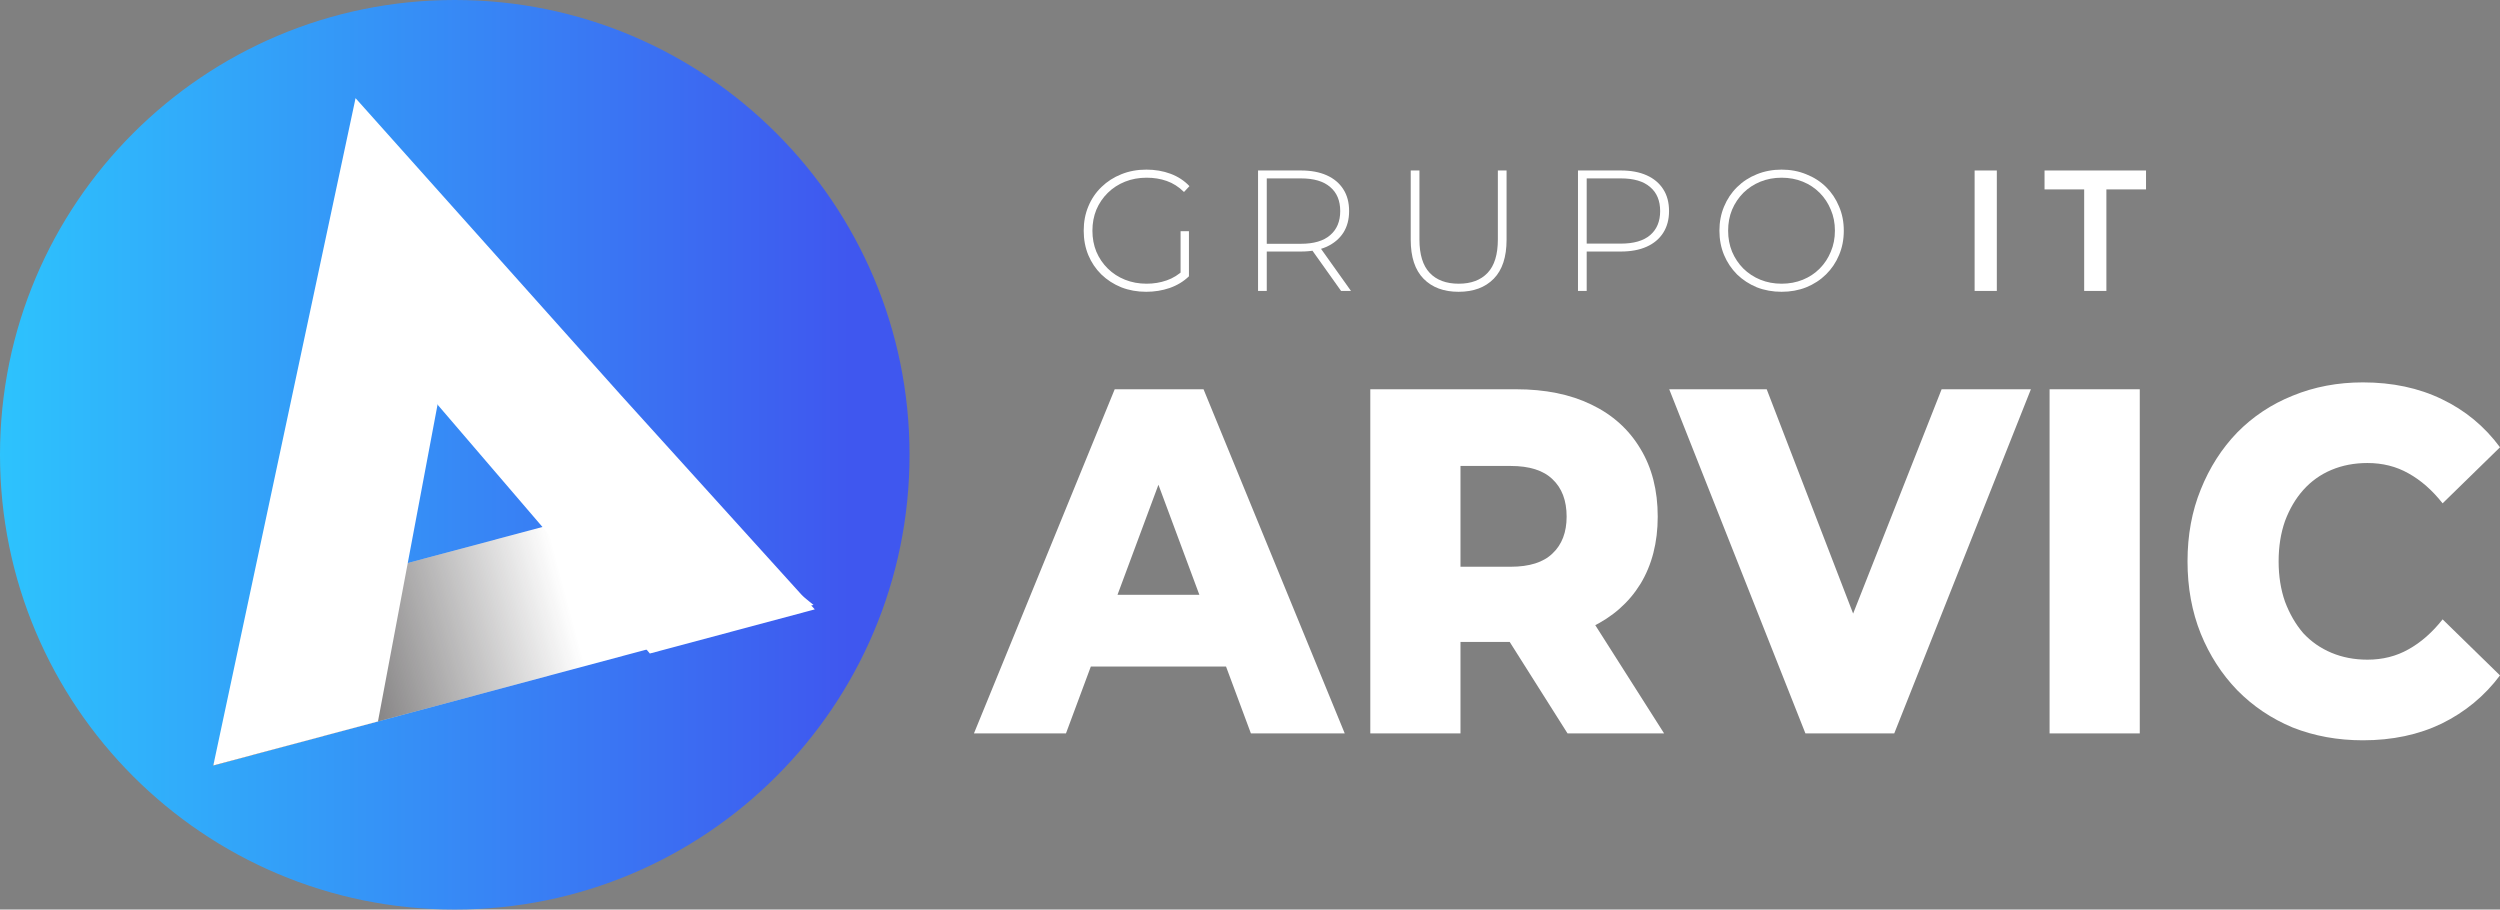 <svg width="1017" height="370" viewBox="0 0 1017 370" fill="none" xmlns="http://www.w3.org/2000/svg">
<rect x="0" y="0" width="1017" height="370" fill="#808080" stroke="none"/>
<path d="M370 185C370 287.175 287.175 370 185 370C82.825 370 0 287.175 0 185C0 82.825 82.825 0 185 0C287.175 0 370 82.825 370 185Z" fill="url(#paint0_linear_3651_432)"/>
<path d="M107.641 244.616L274.026 200.094L330.927 246.072L86.773 311.4L107.641 244.616Z" fill="white"/>
<path d="M107.641 244.616L274.026 200.094L330.927 246.072L86.773 311.4L107.641 244.616Z" fill="url(#paint1_linear_3651_432)"/>
<path d="M144.641 39.945L86.773 311.401L153.756 293.476L177.994 164.612L144.641 39.945Z" fill="white"/>
<path d="M331.456 247.896L252.569 160.72L144.648 39.945L147.513 118.404L178.002 164.612L249.52 248.019L264.351 265.852L331.456 247.896Z" fill="white"/>
<path d="M961.224 301.155C950.971 301.155 941.459 299.421 932.688 295.955C924.04 292.355 916.505 287.288 910.081 280.755C903.78 274.221 898.839 266.555 895.257 257.755C891.674 248.821 889.883 239.021 889.883 228.355C889.883 217.688 891.674 207.955 895.257 199.155C898.839 190.221 903.78 182.488 910.081 175.955C916.505 169.421 924.04 164.421 932.688 160.955C941.459 157.355 950.971 155.555 961.224 155.555C973.207 155.555 983.893 157.821 993.282 162.355C1002.79 166.888 1010.7 173.421 1017 181.955L993.652 204.755C989.452 199.421 984.819 195.355 979.755 192.555C974.813 189.755 969.254 188.355 963.077 188.355C957.765 188.355 952.886 189.288 948.438 191.155C943.991 193.021 940.162 195.755 936.95 199.355C933.861 202.821 931.391 207.021 929.538 211.955C927.808 216.888 926.943 222.355 926.943 228.355C926.943 234.355 927.808 239.821 929.538 244.755C931.391 249.688 933.861 253.955 936.95 257.555C940.162 261.021 943.991 263.688 948.438 265.555C952.886 267.421 957.765 268.355 963.077 268.355C969.254 268.355 974.813 266.955 979.755 264.155C984.819 261.355 989.452 257.288 993.652 251.955L1017 274.755C1010.7 283.155 1002.79 289.688 993.282 294.355C983.893 298.888 973.207 301.155 961.224 301.155Z" fill="white"/>
<path d="M833.766 298.352V158.352H870.456V298.352H833.766Z" fill="white"/>
<path d="M734.445 298.352L679.039 158.352H718.694L765.39 279.552H742.042L789.85 158.352H826.169L770.579 298.352H734.445Z" fill="white"/>
<path d="M557.438 298.352V158.352H616.734C628.594 158.352 638.785 160.418 647.309 164.552C655.957 168.685 662.628 174.685 667.322 182.552C672.016 190.285 674.363 199.485 674.363 210.152C674.363 220.685 672.016 229.818 667.322 237.552C662.628 245.152 655.957 251.018 647.309 255.152C638.785 259.152 628.594 261.152 616.734 261.152H577.821L594.127 244.552V298.352H557.438ZM637.674 298.352L605.431 247.352H644.53L676.958 298.352H637.674ZM594.127 248.752L577.821 230.552H614.511C622.17 230.552 627.852 228.752 631.559 225.152C635.388 221.552 637.303 216.552 637.303 210.152C637.303 203.618 635.388 198.552 631.559 194.952C627.852 191.352 622.17 189.552 614.511 189.552H577.821L594.127 171.352V248.752Z" fill="white"/>
<path d="M396.203 298.352L453.462 158.352H489.596L547.039 298.352H508.867L464.024 177.752H478.477L433.634 298.352H396.203ZM427.519 271.152L436.97 241.952H500.343L509.794 271.152H427.519Z" fill="white"/>
<path d="M847.843 118.352V77.052H831.719V69.352H873.002V77.052H856.878V118.352H847.843Z" fill="white"/>
<path d="M803.273 118.352V69.352H812.308V118.352H803.273Z" fill="white"/>
<path d="M724.759 118.7C721.145 118.7 717.786 118.093 714.681 116.88C711.623 115.62 708.936 113.87 706.619 111.63C704.349 109.343 702.588 106.707 701.337 103.72C700.086 100.687 699.461 97.397 699.461 93.85C699.461 90.303 700.086 87.037 701.337 84.05C702.588 81.017 704.349 78.38 706.619 76.14C708.936 73.853 711.623 72.103 714.681 70.89C717.786 69.63 721.145 69 724.759 69C728.373 69 731.709 69.63 734.767 70.89C737.871 72.103 740.558 73.83 742.829 76.07C745.099 78.31 746.86 80.947 748.111 83.98C749.408 86.967 750.057 90.257 750.057 93.85C750.057 97.443 749.408 100.757 748.111 103.79C746.86 106.777 745.099 109.39 742.829 111.63C740.558 113.87 737.871 115.62 734.767 116.88C731.709 118.093 728.373 118.7 724.759 118.7ZM724.759 115.41C727.863 115.41 730.736 114.873 733.377 113.8C736.018 112.727 738.311 111.21 740.257 109.25C742.203 107.29 743.709 105.003 744.775 102.39C745.887 99.777 746.443 96.93 746.443 93.85C746.443 90.723 745.887 87.877 744.775 85.31C743.709 82.697 742.203 80.41 740.257 78.45C738.311 76.49 736.018 74.973 733.377 73.9C730.736 72.827 727.863 72.29 724.759 72.29C721.654 72.29 718.782 72.827 716.141 73.9C713.5 74.973 711.183 76.49 709.191 78.45C707.245 80.41 705.716 82.697 704.604 85.31C703.538 87.877 703.005 90.723 703.005 93.85C703.005 96.93 703.538 99.777 704.604 102.39C705.716 105.003 707.245 107.29 709.191 109.25C711.183 111.21 713.5 112.727 716.141 113.8C718.782 114.873 721.654 115.41 724.759 115.41Z" fill="white"/>
<path d="M641.922 118.352V69.352H659.366C663.444 69.352 666.942 70.005 669.861 71.312C672.78 72.618 675.027 74.508 676.602 76.982C678.178 79.408 678.965 82.372 678.965 85.872C678.965 89.278 678.178 92.218 676.602 94.692C675.027 97.165 672.78 99.055 669.861 100.362C666.942 101.668 663.444 102.322 659.366 102.322H643.868L645.466 100.642V118.352H641.922ZM645.466 100.852L643.868 99.102H659.366C664.602 99.102 668.563 97.958 671.251 95.672C673.984 93.338 675.351 90.072 675.351 85.872C675.351 81.625 673.984 78.358 671.251 76.072C668.563 73.738 664.602 72.572 659.366 72.572H643.868L645.466 70.822V100.852Z" fill="white"/>
<path d="M593.343 118.702C587.319 118.702 582.57 116.928 579.095 113.382C575.62 109.835 573.883 104.562 573.883 97.562V69.352H577.427V97.422C577.427 103.535 578.817 108.062 581.597 111.002C584.377 113.942 588.316 115.412 593.412 115.412C598.463 115.412 602.378 113.942 605.158 111.002C607.938 108.062 609.328 103.535 609.328 97.422V69.352H612.872V97.562C612.872 104.562 611.135 109.835 607.66 113.382C604.185 116.928 599.412 118.702 593.343 118.702Z" fill="white"/>
<path d="M511.773 118.352V69.352H529.218C533.295 69.352 536.793 70.005 539.712 71.312C542.631 72.618 544.878 74.508 546.454 76.982C548.029 79.408 548.817 82.372 548.817 85.872C548.817 89.278 548.029 92.218 546.454 94.692C544.878 97.118 542.631 99.008 539.712 100.362C536.793 101.668 533.295 102.322 529.218 102.322H513.719L515.318 100.642V118.352H511.773ZM545.55 118.352L532.901 100.572H536.932L549.581 118.352H545.55ZM515.318 100.852L513.719 99.172H529.218C534.453 99.172 538.415 98.005 541.102 95.672C543.836 93.338 545.203 90.072 545.203 85.872C545.203 81.625 543.836 78.358 541.102 76.072C538.415 73.738 534.453 72.572 529.218 72.572H513.719L515.318 70.822V100.852Z" fill="white"/>
<path d="M466.288 118.7C462.628 118.7 459.246 118.093 456.141 116.88C453.037 115.62 450.327 113.87 448.01 111.63C445.74 109.39 443.979 106.777 442.728 103.79C441.477 100.757 440.852 97.443 440.852 93.85C440.852 90.257 441.477 86.967 442.728 83.98C443.979 80.947 445.763 78.31 448.08 76.07C450.396 73.83 453.083 72.103 456.141 70.89C459.246 69.63 462.651 69 466.358 69C469.879 69 473.146 69.56 476.157 70.68C479.169 71.8 481.741 73.48 483.872 75.72L481.648 78.1C479.517 76 477.177 74.507 474.628 73.62C472.126 72.733 469.393 72.29 466.427 72.29C463.277 72.29 460.358 72.827 457.67 73.9C454.983 74.973 452.643 76.49 450.651 78.45C448.659 80.41 447.107 82.697 445.995 85.31C444.929 87.923 444.396 90.77 444.396 93.85C444.396 96.93 444.929 99.777 445.995 102.39C447.107 105.003 448.659 107.29 450.651 109.25C452.643 111.21 454.983 112.727 457.67 113.8C460.358 114.873 463.277 115.41 466.427 115.41C469.3 115.41 472.011 114.967 474.559 114.08C477.154 113.193 479.517 111.723 481.648 109.67L483.663 112.4C481.486 114.5 478.868 116.087 475.81 117.16C472.798 118.187 469.624 118.7 466.288 118.7ZM480.258 112.05V94.06H483.663V112.4L480.258 112.05Z" fill="white"/>
<defs>
<linearGradient id="paint0_linear_3651_432" x1="0" y1="185" x2="345.609" y2="185" gradientUnits="userSpaceOnUse">
<stop stop-color="#2DC3FD"/>
<stop offset="1" stop-color="#3F57EF"/>
</linearGradient>
<linearGradient id="paint1_linear_3651_432" x1="79.127" y1="282.864" x2="230.4" y2="242.387" gradientUnits="userSpaceOnUse">
<stop stop-color="#272425"/>
<stop offset="1" stop-color="#272425" stop-opacity="0"/>
</linearGradient>
</defs>
</svg>
